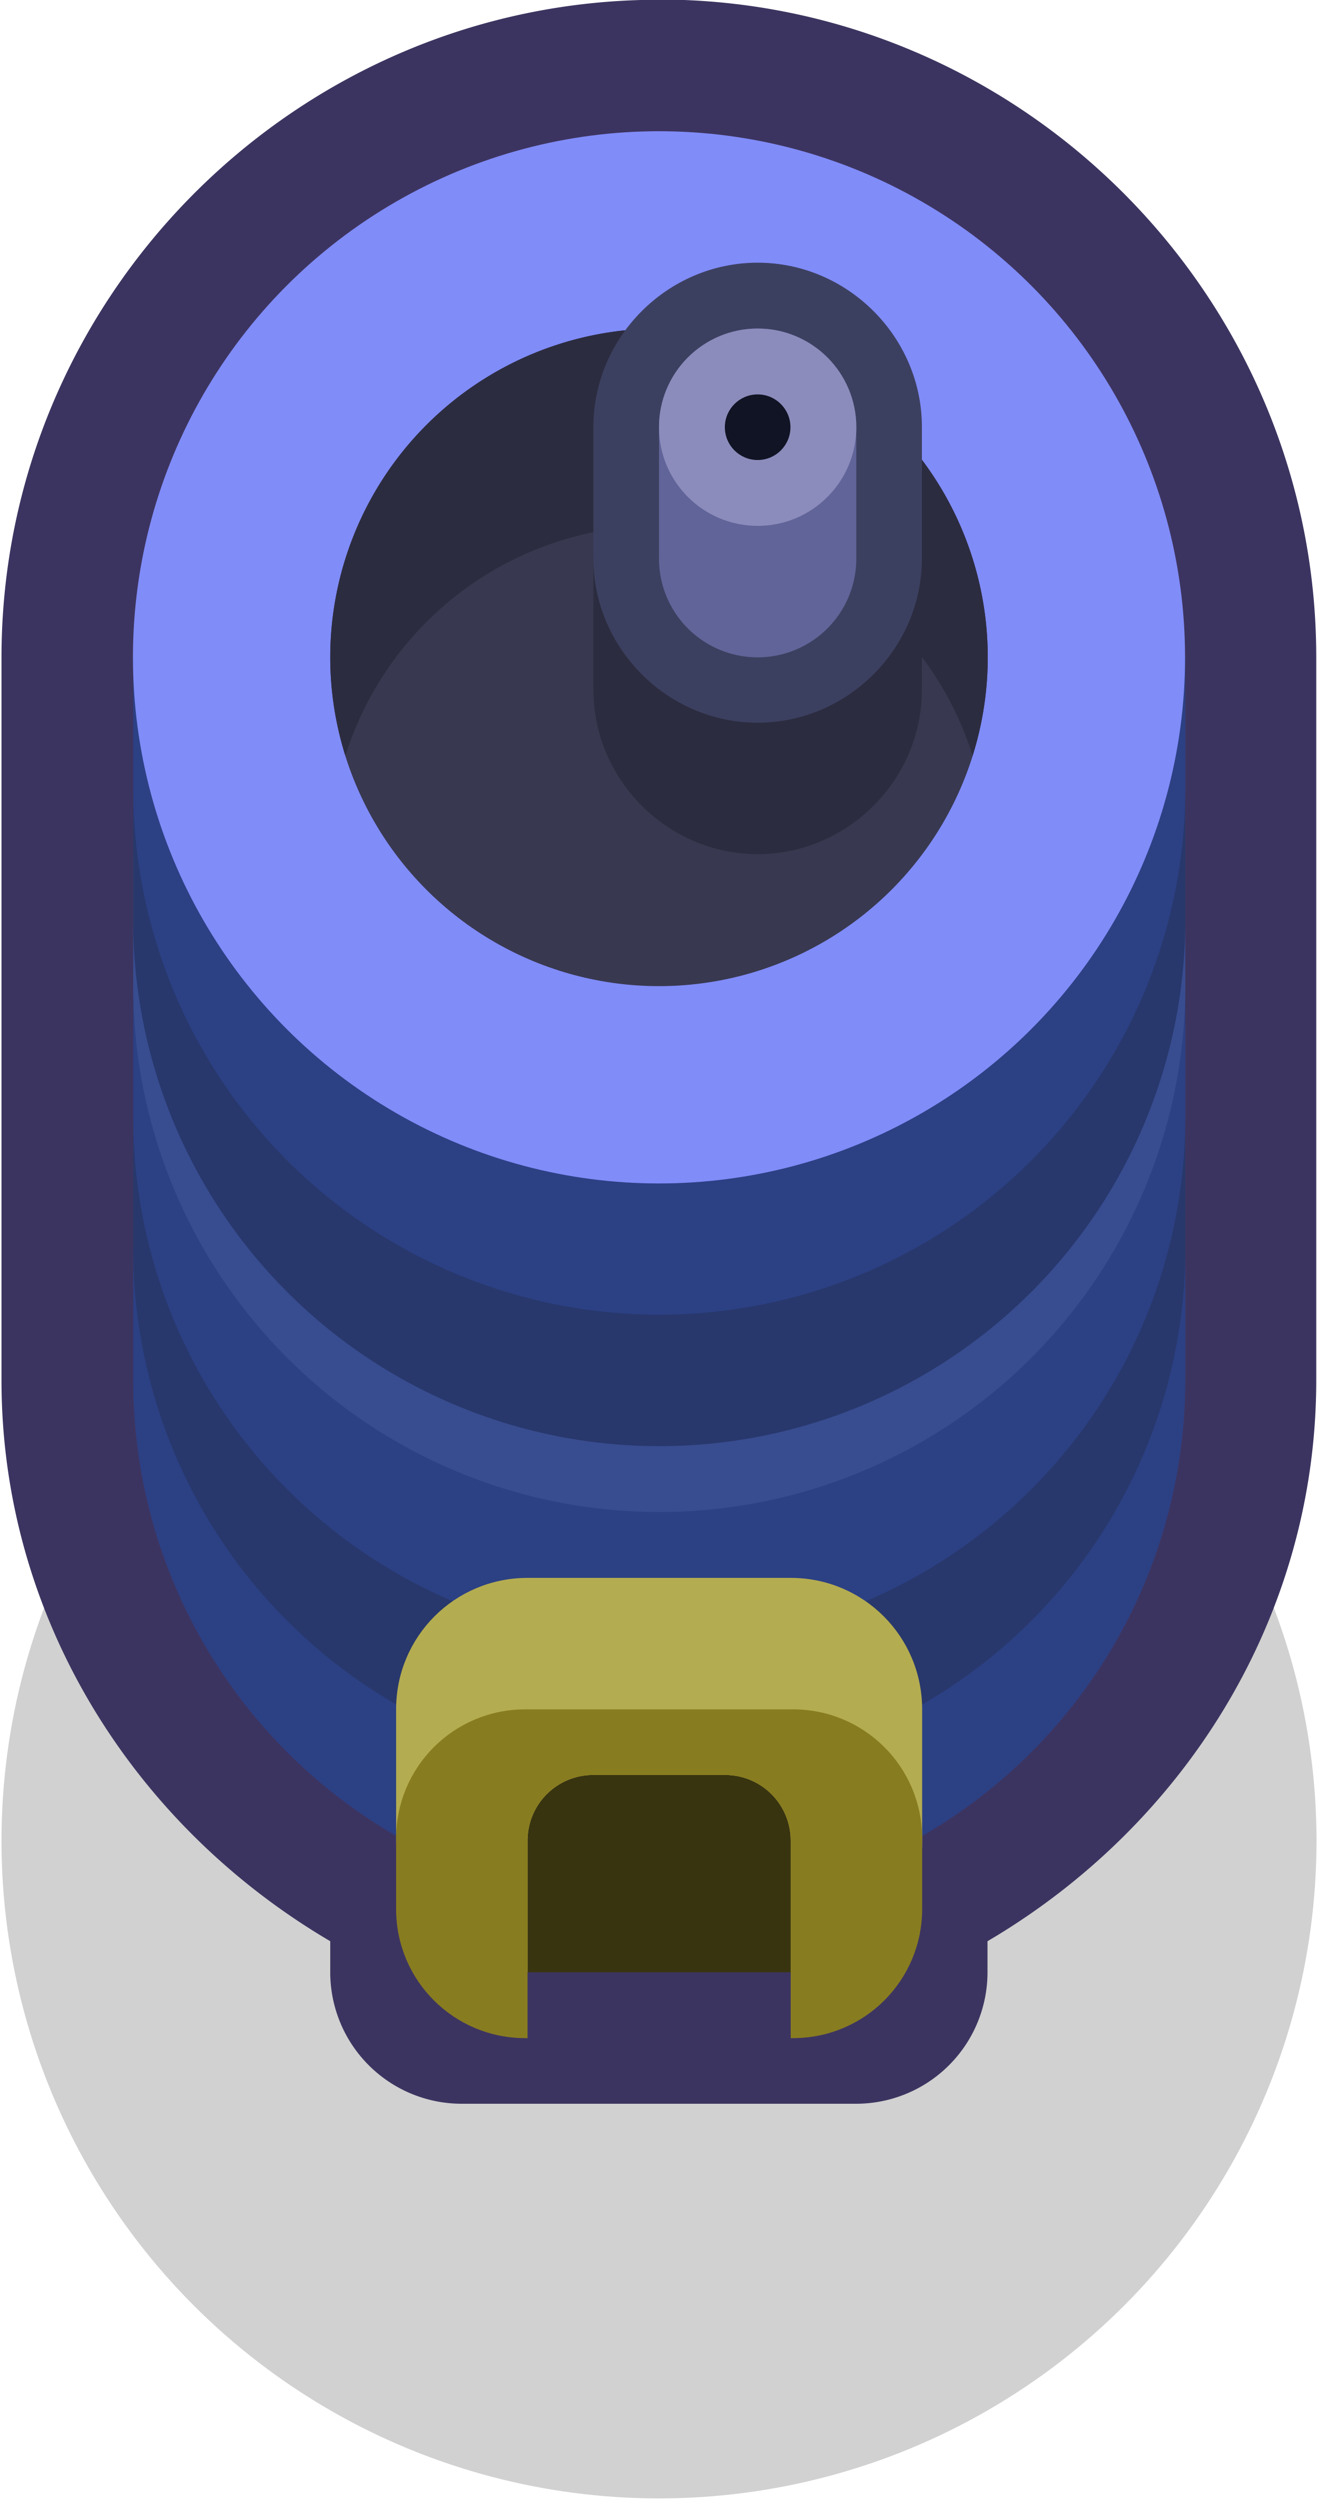<?xml version="1.0" encoding="UTF-8" standalone="no"?>
<svg
   xmlns:dc="http://purl.org/dc/elements/1.1/"
   xmlns:cc="http://creativecommons.org/ns#"
   xmlns:rdf="http://www.w3.org/1999/02/22-rdf-syntax-ns#"
   xmlns:svg="http://www.w3.org/2000/svg"
   xmlns="http://www.w3.org/2000/svg"
   xmlns:sodipodi="http://sodipodi.sourceforge.net/DTD/sodipodi-0.dtd"
   xmlns:inkscape="http://www.inkscape.org/namespaces/inkscape"
   inkscape:version="1.0 (4035a4fb49, 2020-05-01)"
   id="svg3893"
   version="1.1"
   viewBox="0 0 0.265 0.503"
   height="0.503mm"
   width="0.265mm"
   sodipodi:docname="office.svg">
  <defs
     id="defs3887" />
  <sodipodi:namedview
     showgrid="false"
     inkscape:document-rotation="0"
     inkscape:current-layer="layer1"
     inkscape:document-units="px"
     inkscape:cy="1.4639944"
     inkscape:cx="0.45197394"
     inkscape:zoom="253.42707"
     inkscape:pageshadow="2"
     inkscape:pageopacity="0.0"
     borderopacity="1.0"
     bordercolor="#666666"
     pagecolor="#ffffff"
     id="base"
     inkscape:window-width="1920"
     inkscape:window-height="1057"
     inkscape:window-x="-8"
     inkscape:window-y="-8"
     inkscape:window-maximized="1" />
  <g
     id="layer1"
     inkscape:groupmode="layer"
     inkscape:label="Layer 1"
     transform="translate(15.497,-157.503)">
    <g
       id="g1297"
       transform="matrix(0.05,0,0,0.05,-9.107,151.907)">
      <ellipse
         ry="2.646"
         rx="2.646"
         cy="119.327"
         cx="-125.148"
         id="path6763-8-9-1"
         style="opacity:0.18;fill:#000000;fill-opacity:1;fill-rule:nonzero;stroke:none;stroke-width:1.058;stroke-linecap:round;stroke-linejoin:round;stroke-miterlimit:4;stroke-dasharray:none;stroke-dashoffset:0;stroke-opacity:1;paint-order:markers fill stroke" />
      <path
         d="m -125.148,111.919 c -1.455,0 -2.646,1.191 -2.646,2.646 v 2.91 c 2.5e-4,0.945 0.524,1.786 1.323,2.256 v 0.125 a 0.529,0.529 0 0 0 0.529,0.529 h 1.587 a 0.529,0.529 0 0 0 0.529,-0.529 v -0.125 c 0.799,-0.47 1.323,-1.311 1.323,-2.257 v -2.91 c 0,-1.455 -1.191,-2.646 -2.646,-2.646 z"
         style="color:#000000;font-style:normal;font-variant:normal;font-weight:normal;font-stretch:normal;font-size:medium;line-height:normal;font-family:sans-serif;font-variant-ligatures:normal;font-variant-position:normal;font-variant-caps:normal;font-variant-numeric:normal;font-variant-alternates:normal;font-variant-east-asian:normal;font-feature-settings:normal;font-variation-settings:normal;text-indent:0;text-align:start;text-decoration:none;text-decoration-line:none;text-decoration-style:solid;text-decoration-color:#000000;letter-spacing:normal;word-spacing:normal;text-transform:none;writing-mode:lr-tb;direction:ltr;text-orientation:mixed;dominant-baseline:auto;baseline-shift:baseline;text-anchor:start;white-space:normal;shape-padding:0;shape-margin:0;inline-size:0;clip-rule:nonzero;display:inline;overflow:visible;visibility:visible;isolation:auto;mix-blend-mode:normal;color-interpolation:sRGB;color-interpolation-filters:linearRGB;solid-color:#000000;solid-opacity:1;vector-effect:none;fill:#3c3460;fill-opacity:1;fill-rule:nonzero;stroke:none;stroke-width:1.058;stroke-linecap:round;stroke-linejoin:round;stroke-miterlimit:4;stroke-dasharray:none;stroke-dashoffset:0;stroke-opacity:1;paint-order:markers fill stroke;color-rendering:auto;image-rendering:auto;shape-rendering:auto;text-rendering:auto;enable-background:accumulate;stop-color:#000000"
         id="path1327" />
      <path
         d="m -125.148,115.358 a 2.117,2.117 0 0 0 -2.049,1.587 h -0.067 v 0.529 a 2.117,2.117 0 0 0 2.117,2.117 2.117,2.117 0 0 0 2.117,-2.117 v -0.529 h -0.067 a 2.117,2.117 0 0 0 -2.049,-1.587 z"
         style="fill:#2c4084;fill-opacity:1;stroke:none;stroke-width:0.513;stroke-linecap:round;stroke-linejoin:round;stroke-miterlimit:4;stroke-dasharray:none;paint-order:markers fill stroke"
         id="ellipse2883" />
      <path
         d="m -125.148,114.829 a 2.117,2.117 0 0 0 -2.049,1.587 h -0.067 v 0.529 a 2.117,2.117 0 0 0 2.117,2.117 2.117,2.117 0 0 0 2.117,-2.117 v -0.529 h -0.067 a 2.117,2.117 0 0 0 -2.049,-1.587 z"
         style="fill:#28386c;fill-opacity:1;stroke:none;stroke-width:0.513;stroke-linecap:round;stroke-linejoin:round;stroke-miterlimit:4;stroke-dasharray:none;paint-order:markers fill stroke"
         id="ellipse2897" />
      <path
         d="m -125.148,114.3 a 2.117,2.117 0 0 0 -2.049,1.587 h -0.067 v 0.529 a 2.117,2.117 0 0 0 2.117,2.117 2.117,2.117 0 0 0 2.117,-2.117 v -0.529 h -0.067 a 2.117,2.117 0 0 0 -2.049,-1.587 z"
         style="fill:#2c4084;fill-opacity:1;stroke:none;stroke-width:0.513;stroke-linecap:round;stroke-linejoin:round;stroke-miterlimit:4;stroke-dasharray:none;paint-order:markers fill stroke"
         id="ellipse2885" />
      <path
         d="m -125.148,113.771 a 2.117,2.117 0 0 0 -2.049,1.587 h -0.067 v 0.529 a 2.117,2.117 0 0 0 2.117,2.117 2.117,2.117 0 0 0 2.117,-2.117 v -0.529 h -0.067 a 2.117,2.117 0 0 0 -2.049,-1.587 z"
         style="fill:#384c90;fill-opacity:1;stroke:none;stroke-width:0.513;stroke-linecap:round;stroke-linejoin:round;stroke-miterlimit:4;stroke-dasharray:none;paint-order:markers fill stroke"
         id="ellipse2887" />
      <path
         d="m -125.148,113.506 a 2.117,2.117 0 0 0 -2.049,1.587 h -0.067 v 0.529 a 2.117,2.117 0 0 0 2.117,2.117 2.117,2.117 0 0 0 2.117,-2.117 v -0.529 h -0.067 a 2.117,2.117 0 0 0 -2.049,-1.587 z"
         style="fill:#28386c;fill-opacity:1;stroke:none;stroke-width:0.513;stroke-linecap:round;stroke-linejoin:round;stroke-miterlimit:4;stroke-dasharray:none;paint-order:markers fill stroke"
         id="ellipse2905" />
      <rect
         y="118.798"
         x="-125.942"
         height="1.058"
         width="1.587"
         id="rect2895"
         style="fill:#383410;fill-opacity:1;stroke:none;stroke-width:0.529;stroke-linecap:round;stroke-linejoin:round;stroke-miterlimit:4;stroke-dasharray:none;paint-order:markers fill stroke" />
      <path
         id="rect2889"
         style="fill:#b4ac50;fill-opacity:1;stroke:none;stroke-width:0.529;stroke-linecap:round;stroke-linejoin:round;stroke-miterlimit:4;stroke-dasharray:none;paint-order:markers fill stroke"
         d="m -125.677,118.269 c -0.293,0 -0.529,0.236 -0.529,0.529 v 0.529 c 0,0.293 0.236,0.529 0.529,0.529 v -0.529 c 0,-0.147 0.118,-0.265 0.265,-0.265 h 0.529 c 0.147,0 0.265,0.118 0.265,0.265 v 0.529 c 0.293,0 0.529,-0.236 0.529,-0.529 v -0.529 c 0,-0.293 -0.236,-0.529 -0.529,-0.529 z" />
      <path
         id="rect2891"
         style="fill:#887c20;fill-opacity:1;stroke:none;stroke-width:0.529;stroke-linecap:round;stroke-linejoin:round;stroke-miterlimit:4;stroke-dasharray:none;paint-order:markers fill stroke"
         d="m -125.686,118.798 c -0.288,0 -0.52,0.232 -0.52,0.52 v 0.283 c 0,0.288 0.232,0.52 0.52,0.52 h 0.009 v -0.794 c 0,-0.147 0.118,-0.265 0.265,-0.265 h 0.529 c 0.147,0 0.265,0.118 0.265,0.265 v 0.794 h 0.009 c 0.288,0 0.52,-0.232 0.52,-0.52 v -0.283 c -1e-5,-0.288 -0.232,-0.52 -0.52,-0.52 z" />
      <path
         d="m -125.148,112.977 a 2.117,2.117 0 0 0 -2.049,1.587 h -0.067 v 0.529 a 2.117,2.117 0 0 0 2.117,2.117 2.117,2.117 0 0 0 2.117,-2.117 v -0.529 h -0.067 a 2.117,2.117 0 0 0 -2.049,-1.587 z"
         style="fill:#2c4084;fill-opacity:1;stroke:none;stroke-width:0.513;stroke-linecap:round;stroke-linejoin:round;stroke-miterlimit:4;stroke-dasharray:none;paint-order:markers fill stroke"
         id="ellipse1238" />
      <ellipse
         style="fill:#808cf8;fill-opacity:1;stroke:none;stroke-width:0.513;stroke-linecap:round;stroke-linejoin:round;stroke-miterlimit:4;stroke-dasharray:none;paint-order:markers fill stroke"
         id="ellipse2899"
         cx="-125.148"
         cy="114.565"
         rx="2.117"
         ry="2.117" />
      <ellipse
         ry="1.323"
         rx="1.323"
         cy="114.565"
         cx="-125.148"
         id="ellipse2901"
         style="fill:#383850;fill-opacity:1;stroke:none;stroke-width:0.321;stroke-linecap:round;stroke-linejoin:round;stroke-miterlimit:4;stroke-dasharray:none;paint-order:markers fill stroke" />
      <path
         d="m -125.148,113.242 a 1.323,1.323 0 0 0 -1.323,1.323 1.323,1.323 0 0 0 0.061,0.396 1.323,1.323 0 0 1 1.262,-0.926 1.323,1.323 0 0 1 1.262,0.926 1.323,1.323 0 0 0 0.061,-0.397 1.323,1.323 0 0 0 -1.323,-1.323 z"
         style="fill:#2c2c40;fill-opacity:1;stroke:none;stroke-width:0.321;stroke-linecap:round;stroke-linejoin:round;stroke-miterlimit:4;stroke-dasharray:none;paint-order:markers fill stroke"
         id="ellipse1274" />
      <path
         d="m -124.751,113.506 c -0.362,0 -0.661,0.299 -0.661,0.661 v 0.529 c 0,0.362 0.299,0.661 0.661,0.661 0.362,0 0.661,-0.299 0.661,-0.661 v -0.529 c 0,-0.362 -0.299,-0.661 -0.661,-0.661 z"
         style="color:#000000;font-style:normal;font-variant:normal;font-weight:normal;font-stretch:normal;font-size:medium;line-height:normal;font-family:sans-serif;font-variant-ligatures:normal;font-variant-position:normal;font-variant-caps:normal;font-variant-numeric:normal;font-variant-alternates:normal;font-variant-east-asian:normal;font-feature-settings:normal;font-variation-settings:normal;text-indent:0;text-align:start;text-decoration:none;text-decoration-line:none;text-decoration-style:solid;text-decoration-color:#000000;letter-spacing:normal;word-spacing:normal;text-transform:none;writing-mode:lr-tb;direction:ltr;text-orientation:mixed;dominant-baseline:auto;baseline-shift:baseline;text-anchor:start;white-space:normal;shape-padding:0;shape-margin:0;inline-size:0;clip-rule:nonzero;display:inline;overflow:visible;visibility:visible;isolation:auto;mix-blend-mode:normal;color-interpolation:sRGB;color-interpolation-filters:linearRGB;solid-color:#000000;solid-opacity:1;vector-effect:none;fill:#2c2c40;fill-opacity:1;fill-rule:nonzero;stroke:none;stroke-width:0.529;stroke-linecap:round;stroke-linejoin:round;stroke-miterlimit:4;stroke-dasharray:none;stroke-dashoffset:0;stroke-opacity:1;paint-order:markers fill stroke;color-rendering:auto;image-rendering:auto;shape-rendering:auto;text-rendering:auto;enable-background:accumulate;stop-color:#000000"
         id="path2786-6" />
      <path
         id="path2779-3"
         style="color:#000000;font-style:normal;font-variant:normal;font-weight:normal;font-stretch:normal;font-size:medium;line-height:normal;font-family:sans-serif;font-variant-ligatures:normal;font-variant-position:normal;font-variant-caps:normal;font-variant-numeric:normal;font-variant-alternates:normal;font-variant-east-asian:normal;font-feature-settings:normal;font-variation-settings:normal;text-indent:0;text-align:start;text-decoration:none;text-decoration-line:none;text-decoration-style:solid;text-decoration-color:#000000;letter-spacing:normal;word-spacing:normal;text-transform:none;writing-mode:lr-tb;direction:ltr;text-orientation:mixed;dominant-baseline:auto;baseline-shift:baseline;text-anchor:start;white-space:normal;shape-padding:0;shape-margin:0;inline-size:0;clip-rule:nonzero;display:inline;overflow:visible;visibility:visible;isolation:auto;mix-blend-mode:normal;color-interpolation:sRGB;color-interpolation-filters:linearRGB;solid-color:#000000;solid-opacity:1;vector-effect:none;fill:#3c4060;fill-opacity:1;fill-rule:nonzero;stroke:none;stroke-width:0.529;stroke-linecap:round;stroke-linejoin:round;stroke-miterlimit:4;stroke-dasharray:none;stroke-dashoffset:0;stroke-opacity:1;paint-order:markers fill stroke;color-rendering:auto;image-rendering:auto;shape-rendering:auto;text-rendering:auto;enable-background:accumulate;stop-color:#000000"
         d="m -124.751,112.977 c -0.362,0 -0.661,0.299 -0.661,0.661 v 0.529 c 0,0.362 0.299,0.661 0.661,0.661 0.362,0 0.661,-0.299 0.661,-0.661 v -0.529 c 0,-0.362 -0.299,-0.661 -0.661,-0.661 z" />
      <path
         id="circle2395-4"
         style="mix-blend-mode:normal;fill:#606498;fill-opacity:1;stroke:none;stroke-width:1.058;stroke-linecap:round;stroke-linejoin:round;stroke-miterlimit:4;stroke-dasharray:none;paint-order:markers fill stroke"
         d="m -124.751,113.242 a 0.397,0.397 0 0 0 -0.397,0.397 v 0.529 a 0.397,0.397 0 0 0 0.397,0.397 0.397,0.397 0 0 0 0.397,-0.397 v -0.529 a 0.397,0.397 0 0 0 -0.397,-0.397 z" />
      <circle
         style="mix-blend-mode:normal;fill:#8c8cbc;fill-opacity:1;stroke:none;stroke-width:1.058;stroke-linecap:round;stroke-linejoin:round;stroke-miterlimit:4;stroke-dasharray:none;paint-order:markers fill stroke"
         id="circle2399-6"
         cx="-124.751"
         cy="113.639"
         r="0.397" />
      <circle
         r="0.132"
         cy="113.639"
         cx="-124.751"
         id="circle2401-9"
         style="mix-blend-mode:normal;fill:#101424;fill-opacity:1;stroke:none;stroke-width:0.353;stroke-linecap:round;stroke-linejoin:round;stroke-miterlimit:4;stroke-dasharray:none;paint-order:markers fill stroke" />
    </g>
  </g>
</svg>
